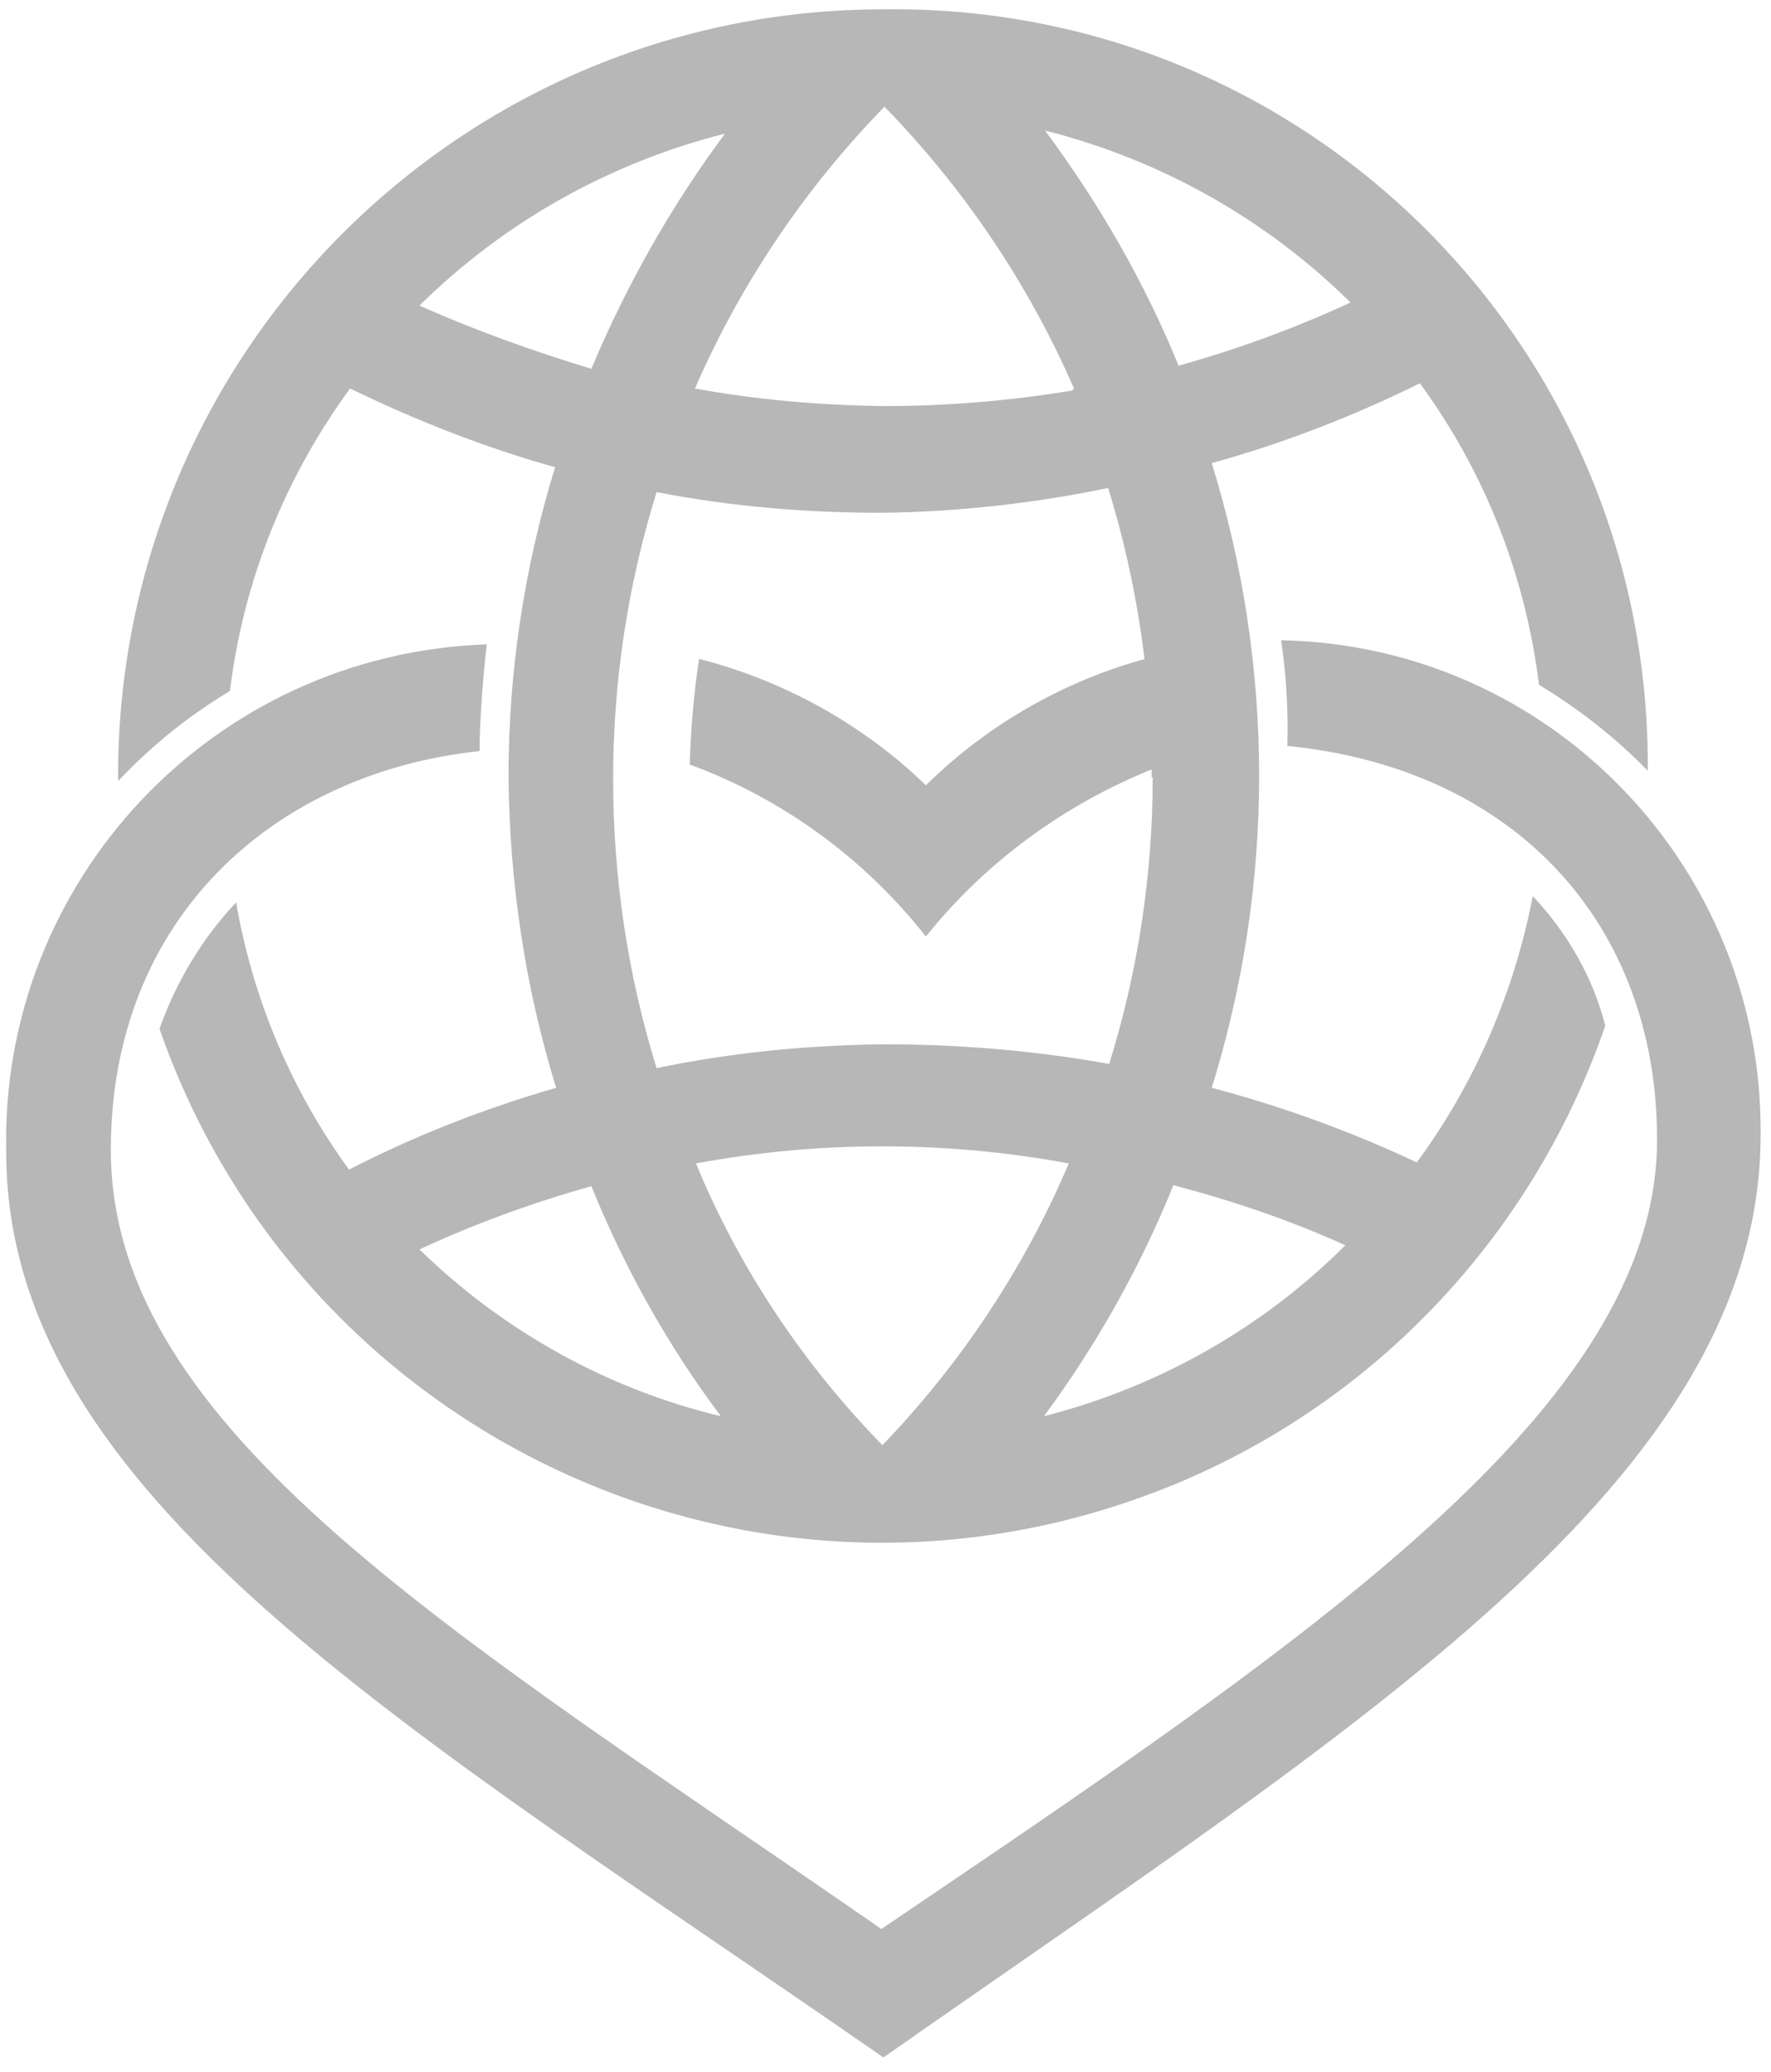 <?xml version="1.0" encoding="utf-8"?>
<!-- Generator: Adobe Illustrator 19.2.0, SVG Export Plug-In . SVG Version: 6.00 Build 0)  -->
<svg version="1.1" id="Layer_1" xmlns="http://www.w3.org/2000/svg" xmlns:xlink="http://www.w3.org/1999/xlink" x="0px" y="0px"
	 viewBox="0 0 171 200" style="enable-background:new 0 0 171 200;" xml:space="preserve">
<style type="text/css">
	.st0{fill:#B7B7B7;}
</style>
<path class="st0" d="M148,86.5c-1.8,9.3-5.6,18.1-11.2,25.7c-6.4-3-13-5.4-19.8-7.2c6.1-19.6,6.1-40.6,0-60.3
	c6.9-1.9,13.6-4.5,20.1-7.7c6.3,8.6,10.2,18.6,11.5,29.1c3.8,2.3,7.4,5.1,10.5,8.3c0.3-40.3-32-73.2-72.2-73.5c-0.5,0-1.1,0-1.6,0
	c-40.8,0-73.9,33.1-73.9,74c0,0,0,0.3,0,0.5c3.2-3.4,6.8-6.3,10.8-8.7c1.3-10.6,5.3-20.6,11.6-29.2c6.4,3.1,13,5.7,19.8,7.6
	c-3,9.7-4.5,19.8-4.5,29.9c0.1,10.2,1.6,20.3,4.6,30c-6.9,2-13.6,4.6-20,7.9c-5.6-7.7-9.3-16.5-10.9-25.8c-3.3,3.5-5.8,7.7-7.4,12.2
	c13.4,38.5,55.5,58.9,94,45.5c21.4-7.4,38.2-24.3,45.6-45.8C153.8,94.3,151.3,90,148,86.5 M130.4,29.2c-5.4,2.5-10.9,4.5-16.6,6.1
	c-3.3-8.1-7.7-15.7-12.9-22.7C112,15.4,122.2,21.1,130.4,29.2 M111.3,75c0,9.4-1.4,18.7-4.2,27.7c-7.2-1.3-14.5-1.9-21.9-1.9
	c-7.3,0.1-14.6,0.8-21.8,2.3c-2.8-9-4.2-18.5-4.2-27.9s1.4-18.7,4.2-27.7c7.2,1.4,14.5,2,21.8,2c7.3-0.1,14.6-0.9,21.8-2.4
	c2.8,9.1,4.2,18.5,4.2,28 M103.5,37.7c-6,1-12.2,1.5-18.3,1.5c-6.1-0.1-12.1-0.6-18.1-1.7c4.4-10.1,10.6-19.3,18.3-27.2
	c7.7,7.9,13.9,17.1,18.3,27.2 M40.5,29.5c8.2-8.1,18.4-13.8,29.5-16.6c-5.2,7-9.5,14.6-12.9,22.7C51.5,33.9,45.9,31.9,40.5,29.5
	 M40.5,120.6c5.4-2.5,10.9-4.5,16.6-6.1c3.2,7.9,7.4,15.4,12.5,22.2C58.7,134.1,48.6,128.5,40.5,120.6 M67.2,112.3
	c11.9-2.2,24.1-2.2,36,0c-4.3,10.1-10.4,19.3-18,27.2C77.6,131.7,71.4,122.5,67.2,112.3 M100.8,136.7c5.1-6.9,9.3-14.4,12.5-22.3
	c5.7,1.5,11.3,3.4,16.6,5.8C121.9,128.2,111.8,133.9,100.8,136.7"/>
<path class="st0" d="M66.6,73.8c9,3.3,16.9,9.1,22.8,16.6c6-7.5,14-13.2,23-16.6c0.2-3.5-0.1-7.1-0.7-10.5
	c-8.4,2.1-16.1,6.4-22.3,12.5c-6.1-5.9-13.7-10.1-21.9-12.2C67,66.9,66.7,70.3,66.6,73.8"/>
<path class="st0" d="M123.7,61.8c0.5,3.4,0.7,6.8,0.6,10.2c22.1,2.2,35.7,17.3,35.7,38c0,25.9-33.7,48.3-74.9,76.2
	c-40.8-28.3-74.4-48-74.4-75.2c0-22.4,15.8-36.4,35.6-38.5c0-3,0.4-7.8,0.7-10.3C20.6,63.1,0,85,0.6,111.2
	c0,33.3,38.9,55.6,84.7,87.4c45.8-32.1,84.7-55.7,84.7-89.1C170.2,83.6,149.6,62.3,123.7,61.8"/>
</svg>

